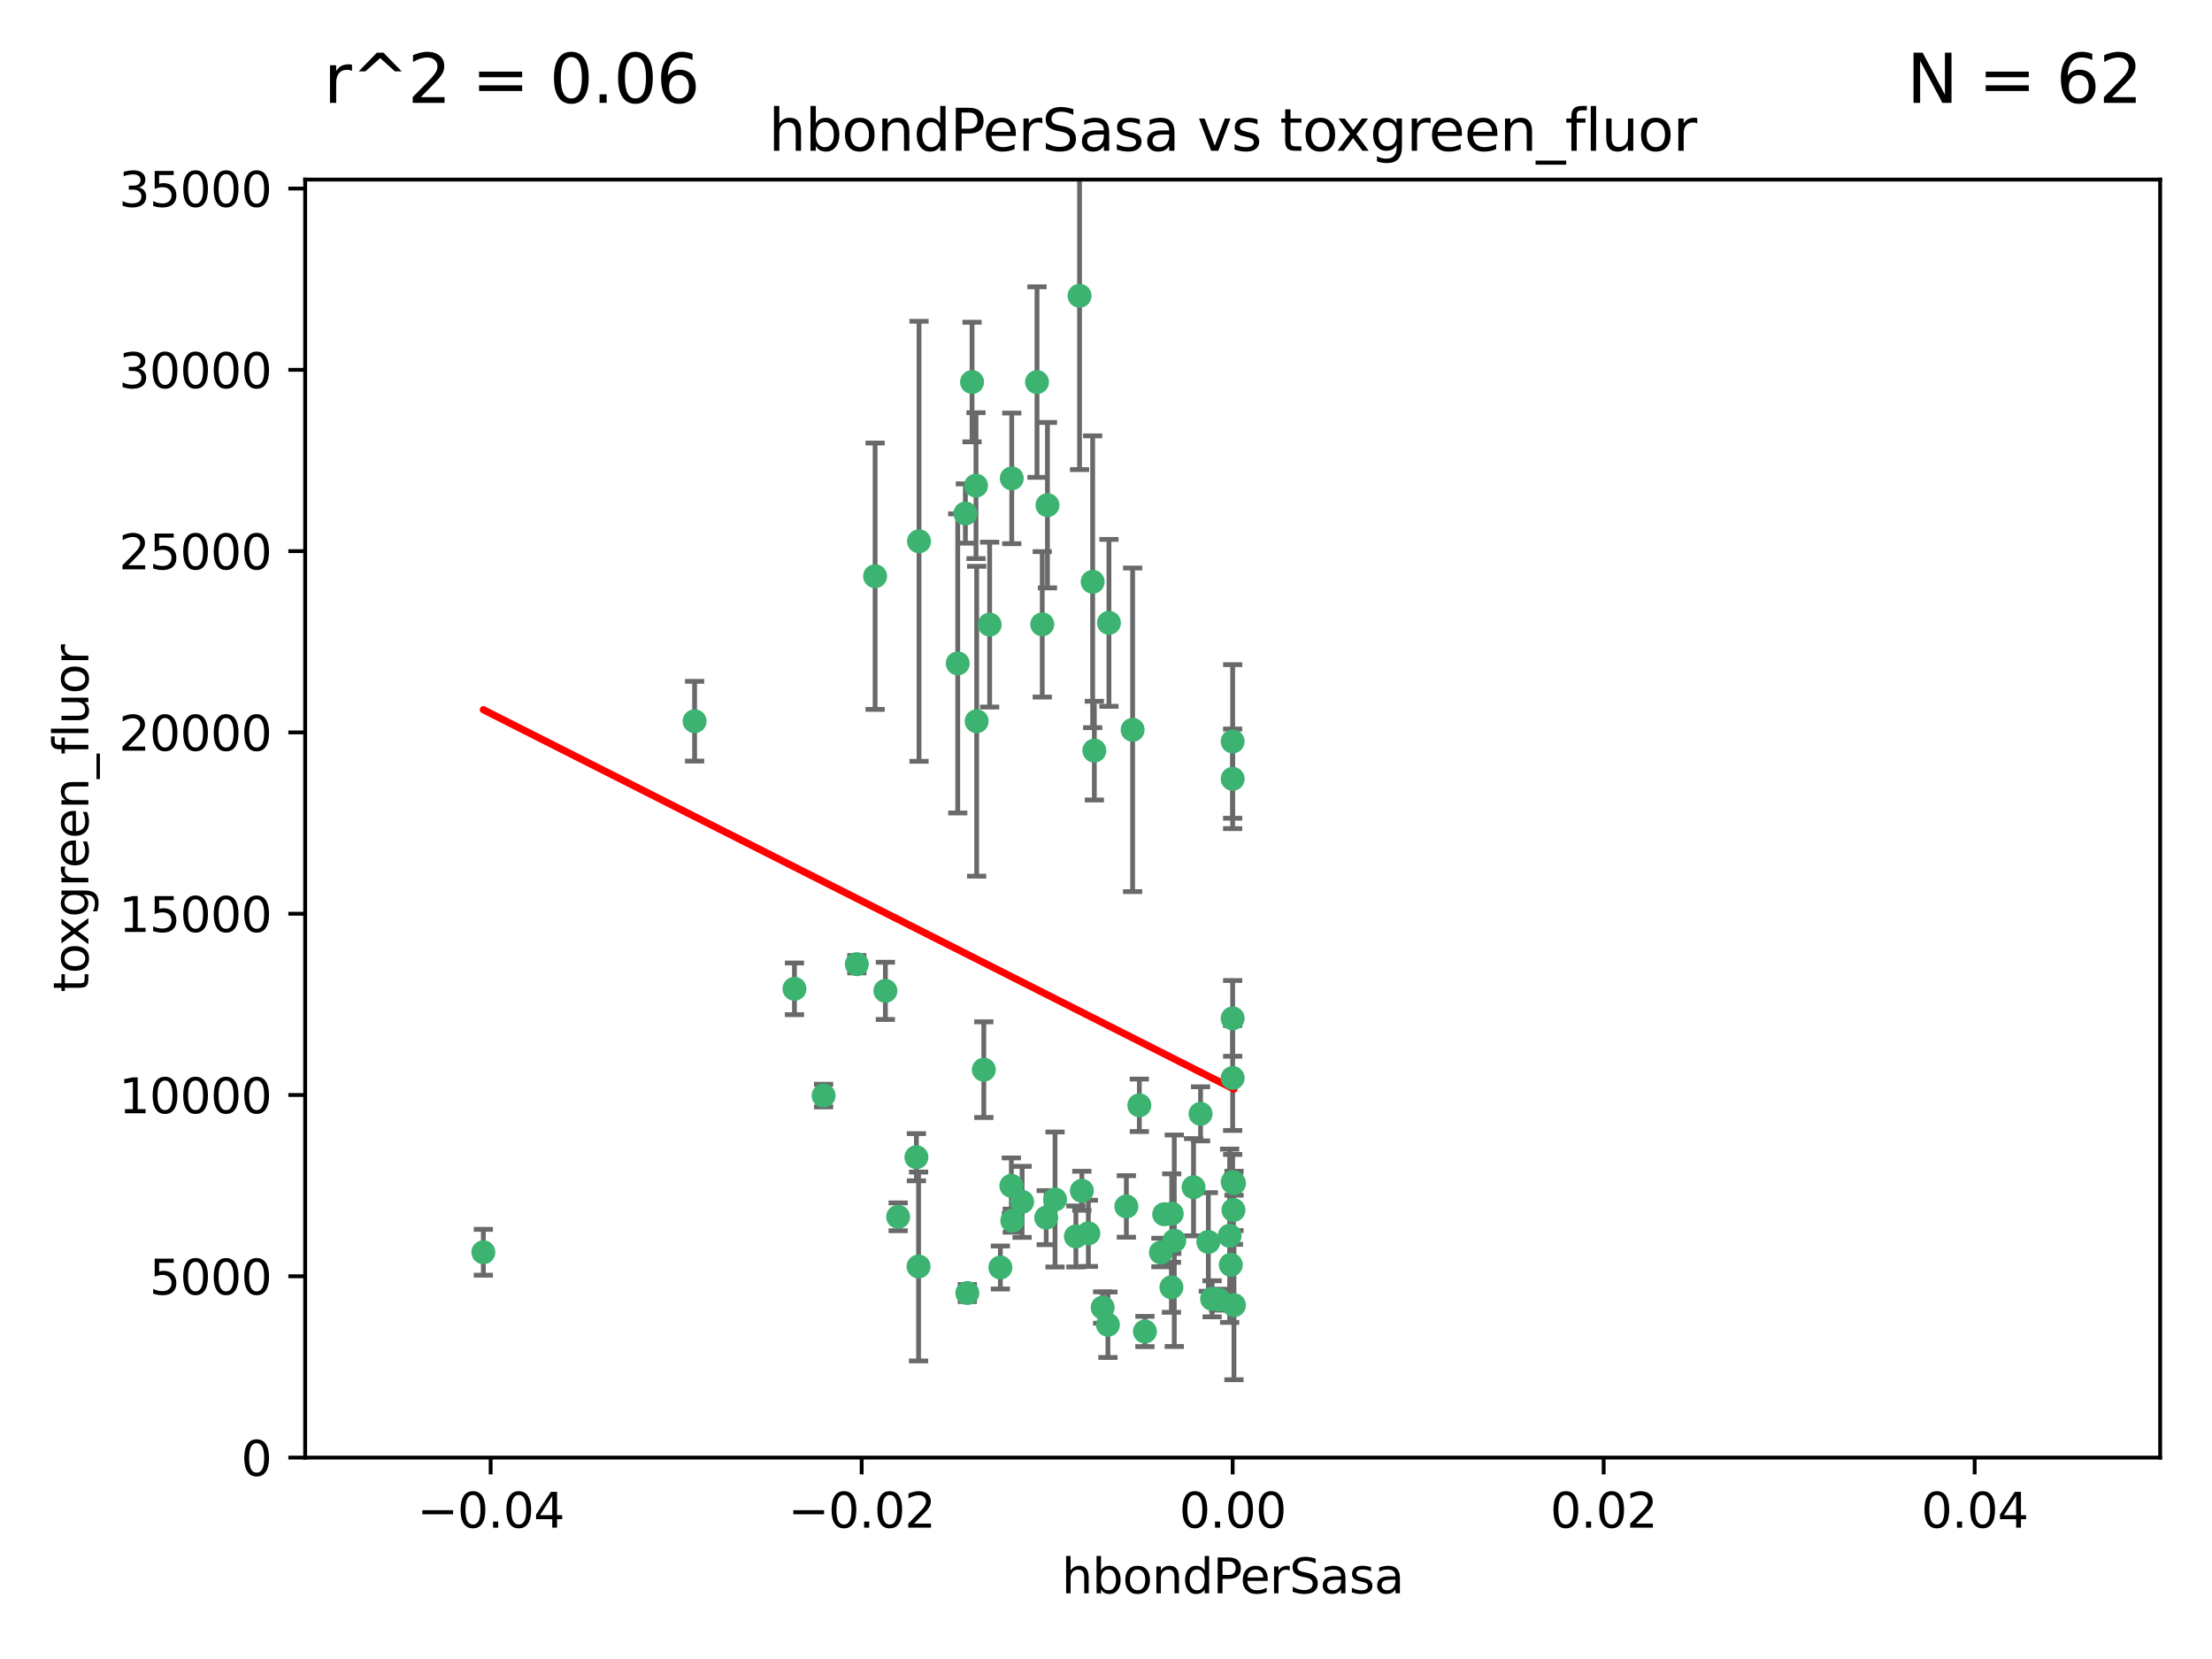 <?xml version="1.0" encoding="utf-8" standalone="no"?>
<!DOCTYPE svg PUBLIC "-//W3C//DTD SVG 1.1//EN"
  "http://www.w3.org/Graphics/SVG/1.1/DTD/svg11.dtd">
<svg xmlns:xlink="http://www.w3.org/1999/xlink" width="460.8pt" height="345.6pt" viewBox="0 0 460.8 345.6" xmlns="http://www.w3.org/2000/svg" version="1.1">
 <defs>
  <style type="text/css">*{stroke-linejoin: round; stroke-linecap: butt}</style>
 </defs>
 <g id="figure_1">
  <g id="patch_1">
   <path d="M 0 345.6 
L 460.8 345.6 
L 460.8 0 
L 0 0 
z
" style="fill: #ffffff"/>
  </g>
  <g id="axes_1">
   <g id="patch_2">
    <path d="M 63.571 303.64 
L 450 303.64 
L 450 37.411 
L 63.571 37.411 
z
" style="fill: #ffffff"/>
   </g>
   <g id="PathCollection_1">
    <defs>
     <path id="m899e521f8d" d="M 0 1.118 
C 0.297 1.118 0.581 1 0.791 0.791 
C 1 0.581 1.118 0.297 1.118 0 
C 1.118 -0.297 1 -0.581 0.791 -0.791 
C 0.581 -1 0.297 -1.118 0 -1.118 
C -0.297 -1.118 -0.581 -1 -0.791 -0.791 
C -1 -0.581 -1.118 -0.297 -1.118 0 
C -1.118 0.297 -1 0.581 -0.791 0.791 
C -0.581 1 -0.297 1.118 0 1.118 
z
" style="stroke: #3cb371"/>
    </defs>
    <g clip-path="url(#p9216c41110)">
     <use xlink:href="#m899e521f8d" x="216.026" y="79.593" style="fill: #3cb371; stroke: #3cb371"/>
     <use xlink:href="#m899e521f8d" x="224.89" y="61.614" style="fill: #3cb371; stroke: #3cb371"/>
     <use xlink:href="#m899e521f8d" x="100.691" y="260.87" style="fill: #3cb371; stroke: #3cb371"/>
     <use xlink:href="#m899e521f8d" x="203.319" y="101.166" style="fill: #3cb371; stroke: #3cb371"/>
     <use xlink:href="#m899e521f8d" x="191.45" y="112.761" style="fill: #3cb371; stroke: #3cb371"/>
     <use xlink:href="#m899e521f8d" x="206.164" y="130.114" style="fill: #3cb371; stroke: #3cb371"/>
     <use xlink:href="#m899e521f8d" x="199.515" y="138.203" style="fill: #3cb371; stroke: #3cb371"/>
     <use xlink:href="#m899e521f8d" x="201.107" y="106.972" style="fill: #3cb371; stroke: #3cb371"/>
     <use xlink:href="#m899e521f8d" x="210.768" y="99.654" style="fill: #3cb371; stroke: #3cb371"/>
     <use xlink:href="#m899e521f8d" x="241.838" y="260.914" style="fill: #3cb371; stroke: #3cb371"/>
     <use xlink:href="#m899e521f8d" x="217.118" y="130.059" style="fill: #3cb371; stroke: #3cb371"/>
     <use xlink:href="#m899e521f8d" x="202.496" y="79.585" style="fill: #3cb371; stroke: #3cb371"/>
     <use xlink:href="#m899e521f8d" x="184.442" y="206.41" style="fill: #3cb371; stroke: #3cb371"/>
     <use xlink:href="#m899e521f8d" x="182.301" y="120.034" style="fill: #3cb371; stroke: #3cb371"/>
     <use xlink:href="#m899e521f8d" x="210.682" y="247.024" style="fill: #3cb371; stroke: #3cb371"/>
     <use xlink:href="#m899e521f8d" x="165.501" y="205.988" style="fill: #3cb371; stroke: #3cb371"/>
     <use xlink:href="#m899e521f8d" x="227.624" y="121.191" style="fill: #3cb371; stroke: #3cb371"/>
     <use xlink:href="#m899e521f8d" x="201.512" y="269.359" style="fill: #3cb371; stroke: #3cb371"/>
     <use xlink:href="#m899e521f8d" x="244.095" y="252.825" style="fill: #3cb371; stroke: #3cb371"/>
     <use xlink:href="#m899e521f8d" x="144.699" y="150.242" style="fill: #3cb371; stroke: #3cb371"/>
     <use xlink:href="#m899e521f8d" x="242.524" y="252.947" style="fill: #3cb371; stroke: #3cb371"/>
     <use xlink:href="#m899e521f8d" x="190.904" y="241.067" style="fill: #3cb371; stroke: #3cb371"/>
     <use xlink:href="#m899e521f8d" x="208.395" y="264.042" style="fill: #3cb371; stroke: #3cb371"/>
     <use xlink:href="#m899e521f8d" x="237.346" y="230.255" style="fill: #3cb371; stroke: #3cb371"/>
     <use xlink:href="#m899e521f8d" x="252.503" y="270.567" style="fill: #3cb371; stroke: #3cb371"/>
     <use xlink:href="#m899e521f8d" x="256.948" y="252.069" style="fill: #3cb371; stroke: #3cb371"/>
     <use xlink:href="#m899e521f8d" x="219.786" y="249.877" style="fill: #3cb371; stroke: #3cb371"/>
     <use xlink:href="#m899e521f8d" x="244.027" y="268.169" style="fill: #3cb371; stroke: #3cb371"/>
     <use xlink:href="#m899e521f8d" x="256.397" y="263.481" style="fill: #3cb371; stroke: #3cb371"/>
     <use xlink:href="#m899e521f8d" x="238.508" y="277.375" style="fill: #3cb371; stroke: #3cb371"/>
     <use xlink:href="#m899e521f8d" x="234.644" y="251.323" style="fill: #3cb371; stroke: #3cb371"/>
     <use xlink:href="#m899e521f8d" x="253.875" y="270.746" style="fill: #3cb371; stroke: #3cb371"/>
     <use xlink:href="#m899e521f8d" x="229.709" y="272.382" style="fill: #3cb371; stroke: #3cb371"/>
     <use xlink:href="#m899e521f8d" x="204.948" y="222.83" style="fill: #3cb371; stroke: #3cb371"/>
     <use xlink:href="#m899e521f8d" x="191.354" y="263.833" style="fill: #3cb371; stroke: #3cb371"/>
     <use xlink:href="#m899e521f8d" x="212.925" y="250.369" style="fill: #3cb371; stroke: #3cb371"/>
     <use xlink:href="#m899e521f8d" x="203.457" y="150.246" style="fill: #3cb371; stroke: #3cb371"/>
     <use xlink:href="#m899e521f8d" x="244.625" y="258.47" style="fill: #3cb371; stroke: #3cb371"/>
     <use xlink:href="#m899e521f8d" x="178.492" y="200.861" style="fill: #3cb371; stroke: #3cb371"/>
     <use xlink:href="#m899e521f8d" x="217.943" y="253.655" style="fill: #3cb371; stroke: #3cb371"/>
     <use xlink:href="#m899e521f8d" x="187.102" y="253.482" style="fill: #3cb371; stroke: #3cb371"/>
     <use xlink:href="#m899e521f8d" x="235.946" y="152.035" style="fill: #3cb371; stroke: #3cb371"/>
     <use xlink:href="#m899e521f8d" x="230.801" y="275.967" style="fill: #3cb371; stroke: #3cb371"/>
     <use xlink:href="#m899e521f8d" x="256.786" y="212.147" style="fill: #3cb371; stroke: #3cb371"/>
     <use xlink:href="#m899e521f8d" x="227.97" y="156.366" style="fill: #3cb371; stroke: #3cb371"/>
     <use xlink:href="#m899e521f8d" x="224.129" y="257.576" style="fill: #3cb371; stroke: #3cb371"/>
     <use xlink:href="#m899e521f8d" x="225.369" y="248.058" style="fill: #3cb371; stroke: #3cb371"/>
     <use xlink:href="#m899e521f8d" x="257.056" y="271.896" style="fill: #3cb371; stroke: #3cb371"/>
     <use xlink:href="#m899e521f8d" x="226.725" y="256.929" style="fill: #3cb371; stroke: #3cb371"/>
     <use xlink:href="#m899e521f8d" x="256.786" y="224.561" style="fill: #3cb371; stroke: #3cb371"/>
     <use xlink:href="#m899e521f8d" x="210.881" y="254.285" style="fill: #3cb371; stroke: #3cb371"/>
     <use xlink:href="#m899e521f8d" x="256.159" y="257.429" style="fill: #3cb371; stroke: #3cb371"/>
     <use xlink:href="#m899e521f8d" x="250.099" y="232.035" style="fill: #3cb371; stroke: #3cb371"/>
     <use xlink:href="#m899e521f8d" x="256.786" y="154.457" style="fill: #3cb371; stroke: #3cb371"/>
     <use xlink:href="#m899e521f8d" x="218.205" y="105.234" style="fill: #3cb371; stroke: #3cb371"/>
     <use xlink:href="#m899e521f8d" x="231.015" y="129.752" style="fill: #3cb371; stroke: #3cb371"/>
     <use xlink:href="#m899e521f8d" x="251.718" y="258.72" style="fill: #3cb371; stroke: #3cb371"/>
     <use xlink:href="#m899e521f8d" x="256.786" y="246.235" style="fill: #3cb371; stroke: #3cb371"/>
     <use xlink:href="#m899e521f8d" x="248.636" y="247.319" style="fill: #3cb371; stroke: #3cb371"/>
     <use xlink:href="#m899e521f8d" x="257.069" y="246.485" style="fill: #3cb371; stroke: #3cb371"/>
     <use xlink:href="#m899e521f8d" x="171.569" y="228.234" style="fill: #3cb371; stroke: #3cb371"/>
     <use xlink:href="#m899e521f8d" x="256.786" y="162.243" style="fill: #3cb371; stroke: #3cb371"/>
    </g>
   </g>
   <g id="matplotlib.axis_1">
    <g id="xtick_1">
     <g id="line2d_1">
      <defs>
       <path id="m92388ff569" d="M 0 0 
L 0 3.5 
" style="stroke: #000000; stroke-width: 0.8"/>
      </defs>
      <g>
       <use xlink:href="#m92388ff569" x="102.214" y="303.64" style="stroke: #000000; stroke-width: 0.8"/>
      </g>
     </g>
     <g id="text_1">
      <!-- −0.04 -->
      <g transform="translate(86.891 318.238)scale(0.1 -0.1)">
       <defs>
        <path id="DejaVuSans-2212" d="M 678 2272 
L 4684 2272 
L 4684 1741 
L 678 1741 
L 678 2272 
z
" transform="scale(0.016)"/>
        <path id="DejaVuSans-30" d="M 2034 4250 
Q 1547 4250 1301 3770 
Q 1056 3291 1056 2328 
Q 1056 1369 1301 889 
Q 1547 409 2034 409 
Q 2525 409 2770 889 
Q 3016 1369 3016 2328 
Q 3016 3291 2770 3770 
Q 2525 4250 2034 4250 
z
M 2034 4750 
Q 2819 4750 3233 4129 
Q 3647 3509 3647 2328 
Q 3647 1150 3233 529 
Q 2819 -91 2034 -91 
Q 1250 -91 836 529 
Q 422 1150 422 2328 
Q 422 3509 836 4129 
Q 1250 4750 2034 4750 
z
" transform="scale(0.016)"/>
        <path id="DejaVuSans-2e" d="M 684 794 
L 1344 794 
L 1344 0 
L 684 0 
L 684 794 
z
" transform="scale(0.016)"/>
        <path id="DejaVuSans-34" d="M 2419 4116 
L 825 1625 
L 2419 1625 
L 2419 4116 
z
M 2253 4666 
L 3047 4666 
L 3047 1625 
L 3713 1625 
L 3713 1100 
L 3047 1100 
L 3047 0 
L 2419 0 
L 2419 1100 
L 313 1100 
L 313 1709 
L 2253 4666 
z
" transform="scale(0.016)"/>
       </defs>
       <use xlink:href="#DejaVuSans-2212"/>
       <use xlink:href="#DejaVuSans-30" x="83.789"/>
       <use xlink:href="#DejaVuSans-2e" x="147.412"/>
       <use xlink:href="#DejaVuSans-30" x="179.199"/>
       <use xlink:href="#DejaVuSans-34" x="242.822"/>
      </g>
     </g>
    </g>
    <g id="xtick_2">
     <g id="line2d_2">
      <g>
       <use xlink:href="#m92388ff569" x="179.5" y="303.64" style="stroke: #000000; stroke-width: 0.8"/>
      </g>
     </g>
     <g id="text_2">
      <!-- −0.02 -->
      <g transform="translate(164.177 318.238)scale(0.1 -0.1)">
       <defs>
        <path id="DejaVuSans-32" d="M 1228 531 
L 3431 531 
L 3431 0 
L 469 0 
L 469 531 
Q 828 903 1448 1529 
Q 2069 2156 2228 2338 
Q 2531 2678 2651 2914 
Q 2772 3150 2772 3378 
Q 2772 3750 2511 3984 
Q 2250 4219 1831 4219 
Q 1534 4219 1204 4116 
Q 875 4013 500 3803 
L 500 4441 
Q 881 4594 1212 4672 
Q 1544 4750 1819 4750 
Q 2544 4750 2975 4387 
Q 3406 4025 3406 3419 
Q 3406 3131 3298 2873 
Q 3191 2616 2906 2266 
Q 2828 2175 2409 1742 
Q 1991 1309 1228 531 
z
" transform="scale(0.016)"/>
       </defs>
       <use xlink:href="#DejaVuSans-2212"/>
       <use xlink:href="#DejaVuSans-30" x="83.789"/>
       <use xlink:href="#DejaVuSans-2e" x="147.412"/>
       <use xlink:href="#DejaVuSans-30" x="179.199"/>
       <use xlink:href="#DejaVuSans-32" x="242.822"/>
      </g>
     </g>
    </g>
    <g id="xtick_3">
     <g id="line2d_3">
      <g>
       <use xlink:href="#m92388ff569" x="256.786" y="303.64" style="stroke: #000000; stroke-width: 0.8"/>
      </g>
     </g>
     <g id="text_3">
      <!-- 0.00 -->
      <g transform="translate(245.653 318.238)scale(0.1 -0.1)">
       <use xlink:href="#DejaVuSans-30"/>
       <use xlink:href="#DejaVuSans-2e" x="63.623"/>
       <use xlink:href="#DejaVuSans-30" x="95.41"/>
       <use xlink:href="#DejaVuSans-30" x="159.033"/>
      </g>
     </g>
    </g>
    <g id="xtick_4">
     <g id="line2d_4">
      <g>
       <use xlink:href="#m92388ff569" x="334.071" y="303.64" style="stroke: #000000; stroke-width: 0.8"/>
      </g>
     </g>
     <g id="text_4">
      <!-- 0.02 -->
      <g transform="translate(322.939 318.238)scale(0.1 -0.1)">
       <use xlink:href="#DejaVuSans-30"/>
       <use xlink:href="#DejaVuSans-2e" x="63.623"/>
       <use xlink:href="#DejaVuSans-30" x="95.41"/>
       <use xlink:href="#DejaVuSans-32" x="159.033"/>
      </g>
     </g>
    </g>
    <g id="xtick_5">
     <g id="line2d_5">
      <g>
       <use xlink:href="#m92388ff569" x="411.357" y="303.64" style="stroke: #000000; stroke-width: 0.8"/>
      </g>
     </g>
     <g id="text_5">
      <!-- 0.04 -->
      <g transform="translate(400.224 318.238)scale(0.1 -0.1)">
       <use xlink:href="#DejaVuSans-30"/>
       <use xlink:href="#DejaVuSans-2e" x="63.623"/>
       <use xlink:href="#DejaVuSans-30" x="95.41"/>
       <use xlink:href="#DejaVuSans-34" x="159.033"/>
      </g>
     </g>
    </g>
    <g id="text_6">
     <!-- hbondPerSasa -->
     <g transform="translate(221.168 331.917)scale(0.1 -0.1)">
      <defs>
       <path id="DejaVuSans-68" d="M 3513 2113 
L 3513 0 
L 2938 0 
L 2938 2094 
Q 2938 2591 2744 2837 
Q 2550 3084 2163 3084 
Q 1697 3084 1428 2787 
Q 1159 2491 1159 1978 
L 1159 0 
L 581 0 
L 581 4863 
L 1159 4863 
L 1159 2956 
Q 1366 3272 1645 3428 
Q 1925 3584 2291 3584 
Q 2894 3584 3203 3211 
Q 3513 2838 3513 2113 
z
" transform="scale(0.016)"/>
       <path id="DejaVuSans-62" d="M 3116 1747 
Q 3116 2381 2855 2742 
Q 2594 3103 2138 3103 
Q 1681 3103 1420 2742 
Q 1159 2381 1159 1747 
Q 1159 1113 1420 752 
Q 1681 391 2138 391 
Q 2594 391 2855 752 
Q 3116 1113 3116 1747 
z
M 1159 2969 
Q 1341 3281 1617 3432 
Q 1894 3584 2278 3584 
Q 2916 3584 3314 3078 
Q 3713 2572 3713 1747 
Q 3713 922 3314 415 
Q 2916 -91 2278 -91 
Q 1894 -91 1617 61 
Q 1341 213 1159 525 
L 1159 0 
L 581 0 
L 581 4863 
L 1159 4863 
L 1159 2969 
z
" transform="scale(0.016)"/>
       <path id="DejaVuSans-6f" d="M 1959 3097 
Q 1497 3097 1228 2736 
Q 959 2375 959 1747 
Q 959 1119 1226 758 
Q 1494 397 1959 397 
Q 2419 397 2687 759 
Q 2956 1122 2956 1747 
Q 2956 2369 2687 2733 
Q 2419 3097 1959 3097 
z
M 1959 3584 
Q 2709 3584 3137 3096 
Q 3566 2609 3566 1747 
Q 3566 888 3137 398 
Q 2709 -91 1959 -91 
Q 1206 -91 779 398 
Q 353 888 353 1747 
Q 353 2609 779 3096 
Q 1206 3584 1959 3584 
z
" transform="scale(0.016)"/>
       <path id="DejaVuSans-6e" d="M 3513 2113 
L 3513 0 
L 2938 0 
L 2938 2094 
Q 2938 2591 2744 2837 
Q 2550 3084 2163 3084 
Q 1697 3084 1428 2787 
Q 1159 2491 1159 1978 
L 1159 0 
L 581 0 
L 581 3500 
L 1159 3500 
L 1159 2956 
Q 1366 3272 1645 3428 
Q 1925 3584 2291 3584 
Q 2894 3584 3203 3211 
Q 3513 2838 3513 2113 
z
" transform="scale(0.016)"/>
       <path id="DejaVuSans-64" d="M 2906 2969 
L 2906 4863 
L 3481 4863 
L 3481 0 
L 2906 0 
L 2906 525 
Q 2725 213 2448 61 
Q 2172 -91 1784 -91 
Q 1150 -91 751 415 
Q 353 922 353 1747 
Q 353 2572 751 3078 
Q 1150 3584 1784 3584 
Q 2172 3584 2448 3432 
Q 2725 3281 2906 2969 
z
M 947 1747 
Q 947 1113 1208 752 
Q 1469 391 1925 391 
Q 2381 391 2643 752 
Q 2906 1113 2906 1747 
Q 2906 2381 2643 2742 
Q 2381 3103 1925 3103 
Q 1469 3103 1208 2742 
Q 947 2381 947 1747 
z
" transform="scale(0.016)"/>
       <path id="DejaVuSans-50" d="M 1259 4147 
L 1259 2394 
L 2053 2394 
Q 2494 2394 2734 2622 
Q 2975 2850 2975 3272 
Q 2975 3691 2734 3919 
Q 2494 4147 2053 4147 
L 1259 4147 
z
M 628 4666 
L 2053 4666 
Q 2838 4666 3239 4311 
Q 3641 3956 3641 3272 
Q 3641 2581 3239 2228 
Q 2838 1875 2053 1875 
L 1259 1875 
L 1259 0 
L 628 0 
L 628 4666 
z
" transform="scale(0.016)"/>
       <path id="DejaVuSans-65" d="M 3597 1894 
L 3597 1613 
L 953 1613 
Q 991 1019 1311 708 
Q 1631 397 2203 397 
Q 2534 397 2845 478 
Q 3156 559 3463 722 
L 3463 178 
Q 3153 47 2828 -22 
Q 2503 -91 2169 -91 
Q 1331 -91 842 396 
Q 353 884 353 1716 
Q 353 2575 817 3079 
Q 1281 3584 2069 3584 
Q 2775 3584 3186 3129 
Q 3597 2675 3597 1894 
z
M 3022 2063 
Q 3016 2534 2758 2815 
Q 2500 3097 2075 3097 
Q 1594 3097 1305 2825 
Q 1016 2553 972 2059 
L 3022 2063 
z
" transform="scale(0.016)"/>
       <path id="DejaVuSans-72" d="M 2631 2963 
Q 2534 3019 2420 3045 
Q 2306 3072 2169 3072 
Q 1681 3072 1420 2755 
Q 1159 2438 1159 1844 
L 1159 0 
L 581 0 
L 581 3500 
L 1159 3500 
L 1159 2956 
Q 1341 3275 1631 3429 
Q 1922 3584 2338 3584 
Q 2397 3584 2469 3576 
Q 2541 3569 2628 3553 
L 2631 2963 
z
" transform="scale(0.016)"/>
       <path id="DejaVuSans-53" d="M 3425 4513 
L 3425 3897 
Q 3066 4069 2747 4153 
Q 2428 4238 2131 4238 
Q 1616 4238 1336 4038 
Q 1056 3838 1056 3469 
Q 1056 3159 1242 3001 
Q 1428 2844 1947 2747 
L 2328 2669 
Q 3034 2534 3370 2195 
Q 3706 1856 3706 1288 
Q 3706 609 3251 259 
Q 2797 -91 1919 -91 
Q 1588 -91 1214 -16 
Q 841 59 441 206 
L 441 856 
Q 825 641 1194 531 
Q 1563 422 1919 422 
Q 2459 422 2753 634 
Q 3047 847 3047 1241 
Q 3047 1584 2836 1778 
Q 2625 1972 2144 2069 
L 1759 2144 
Q 1053 2284 737 2584 
Q 422 2884 422 3419 
Q 422 4038 858 4394 
Q 1294 4750 2059 4750 
Q 2388 4750 2728 4690 
Q 3069 4631 3425 4513 
z
" transform="scale(0.016)"/>
       <path id="DejaVuSans-61" d="M 2194 1759 
Q 1497 1759 1228 1600 
Q 959 1441 959 1056 
Q 959 750 1161 570 
Q 1363 391 1709 391 
Q 2188 391 2477 730 
Q 2766 1069 2766 1631 
L 2766 1759 
L 2194 1759 
z
M 3341 1997 
L 3341 0 
L 2766 0 
L 2766 531 
Q 2569 213 2275 61 
Q 1981 -91 1556 -91 
Q 1019 -91 701 211 
Q 384 513 384 1019 
Q 384 1609 779 1909 
Q 1175 2209 1959 2209 
L 2766 2209 
L 2766 2266 
Q 2766 2663 2505 2880 
Q 2244 3097 1772 3097 
Q 1472 3097 1187 3025 
Q 903 2953 641 2809 
L 641 3341 
Q 956 3463 1253 3523 
Q 1550 3584 1831 3584 
Q 2591 3584 2966 3190 
Q 3341 2797 3341 1997 
z
" transform="scale(0.016)"/>
       <path id="DejaVuSans-73" d="M 2834 3397 
L 2834 2853 
Q 2591 2978 2328 3040 
Q 2066 3103 1784 3103 
Q 1356 3103 1142 2972 
Q 928 2841 928 2578 
Q 928 2378 1081 2264 
Q 1234 2150 1697 2047 
L 1894 2003 
Q 2506 1872 2764 1633 
Q 3022 1394 3022 966 
Q 3022 478 2636 193 
Q 2250 -91 1575 -91 
Q 1294 -91 989 -36 
Q 684 19 347 128 
L 347 722 
Q 666 556 975 473 
Q 1284 391 1588 391 
Q 1994 391 2212 530 
Q 2431 669 2431 922 
Q 2431 1156 2273 1281 
Q 2116 1406 1581 1522 
L 1381 1569 
Q 847 1681 609 1914 
Q 372 2147 372 2553 
Q 372 3047 722 3315 
Q 1072 3584 1716 3584 
Q 2034 3584 2315 3537 
Q 2597 3491 2834 3397 
z
" transform="scale(0.016)"/>
      </defs>
      <use xlink:href="#DejaVuSans-68"/>
      <use xlink:href="#DejaVuSans-62" x="63.379"/>
      <use xlink:href="#DejaVuSans-6f" x="126.855"/>
      <use xlink:href="#DejaVuSans-6e" x="188.037"/>
      <use xlink:href="#DejaVuSans-64" x="251.416"/>
      <use xlink:href="#DejaVuSans-50" x="314.893"/>
      <use xlink:href="#DejaVuSans-65" x="371.57"/>
      <use xlink:href="#DejaVuSans-72" x="433.094"/>
      <use xlink:href="#DejaVuSans-53" x="474.207"/>
      <use xlink:href="#DejaVuSans-61" x="537.684"/>
      <use xlink:href="#DejaVuSans-73" x="598.963"/>
      <use xlink:href="#DejaVuSans-61" x="651.062"/>
     </g>
    </g>
   </g>
   <g id="matplotlib.axis_2">
    <g id="ytick_1">
     <g id="line2d_6">
      <defs>
       <path id="maf1484824e" d="M 0 0 
L -3.5 0 
" style="stroke: #000000; stroke-width: 0.8"/>
      </defs>
      <g>
       <use xlink:href="#maf1484824e" x="63.571" y="303.64" style="stroke: #000000; stroke-width: 0.8"/>
      </g>
     </g>
     <g id="text_7">
      <!-- 0 -->
      <g transform="translate(50.209 307.439)scale(0.1 -0.1)">
       <use xlink:href="#DejaVuSans-30"/>
      </g>
     </g>
    </g>
    <g id="ytick_2">
     <g id="line2d_7">
      <g>
       <use xlink:href="#maf1484824e" x="63.571" y="265.874" style="stroke: #000000; stroke-width: 0.8"/>
      </g>
     </g>
     <g id="text_8">
      <!-- 5000 -->
      <g transform="translate(31.121 269.673)scale(0.1 -0.1)">
       <defs>
        <path id="DejaVuSans-35" d="M 691 4666 
L 3169 4666 
L 3169 4134 
L 1269 4134 
L 1269 2991 
Q 1406 3038 1543 3061 
Q 1681 3084 1819 3084 
Q 2600 3084 3056 2656 
Q 3513 2228 3513 1497 
Q 3513 744 3044 326 
Q 2575 -91 1722 -91 
Q 1428 -91 1123 -41 
Q 819 9 494 109 
L 494 744 
Q 775 591 1075 516 
Q 1375 441 1709 441 
Q 2250 441 2565 725 
Q 2881 1009 2881 1497 
Q 2881 1984 2565 2268 
Q 2250 2553 1709 2553 
Q 1456 2553 1204 2497 
Q 953 2441 691 2322 
L 691 4666 
z
" transform="scale(0.016)"/>
       </defs>
       <use xlink:href="#DejaVuSans-35"/>
       <use xlink:href="#DejaVuSans-30" x="63.623"/>
       <use xlink:href="#DejaVuSans-30" x="127.246"/>
       <use xlink:href="#DejaVuSans-30" x="190.869"/>
      </g>
     </g>
    </g>
    <g id="ytick_3">
     <g id="line2d_8">
      <g>
       <use xlink:href="#maf1484824e" x="63.571" y="228.108" style="stroke: #000000; stroke-width: 0.8"/>
      </g>
     </g>
     <g id="text_9">
      <!-- 10000 -->
      <g transform="translate(24.759 231.907)scale(0.1 -0.1)">
       <defs>
        <path id="DejaVuSans-31" d="M 794 531 
L 1825 531 
L 1825 4091 
L 703 3866 
L 703 4441 
L 1819 4666 
L 2450 4666 
L 2450 531 
L 3481 531 
L 3481 0 
L 794 0 
L 794 531 
z
" transform="scale(0.016)"/>
       </defs>
       <use xlink:href="#DejaVuSans-31"/>
       <use xlink:href="#DejaVuSans-30" x="63.623"/>
       <use xlink:href="#DejaVuSans-30" x="127.246"/>
       <use xlink:href="#DejaVuSans-30" x="190.869"/>
       <use xlink:href="#DejaVuSans-30" x="254.492"/>
      </g>
     </g>
    </g>
    <g id="ytick_4">
     <g id="line2d_9">
      <g>
       <use xlink:href="#maf1484824e" x="63.571" y="190.342" style="stroke: #000000; stroke-width: 0.8"/>
      </g>
     </g>
     <g id="text_10">
      <!-- 15000 -->
      <g transform="translate(24.759 194.141)scale(0.1 -0.1)">
       <use xlink:href="#DejaVuSans-31"/>
       <use xlink:href="#DejaVuSans-35" x="63.623"/>
       <use xlink:href="#DejaVuSans-30" x="127.246"/>
       <use xlink:href="#DejaVuSans-30" x="190.869"/>
       <use xlink:href="#DejaVuSans-30" x="254.492"/>
      </g>
     </g>
    </g>
    <g id="ytick_5">
     <g id="line2d_10">
      <g>
       <use xlink:href="#maf1484824e" x="63.571" y="152.576" style="stroke: #000000; stroke-width: 0.8"/>
      </g>
     </g>
     <g id="text_11">
      <!-- 20000 -->
      <g transform="translate(24.759 156.375)scale(0.1 -0.1)">
       <use xlink:href="#DejaVuSans-32"/>
       <use xlink:href="#DejaVuSans-30" x="63.623"/>
       <use xlink:href="#DejaVuSans-30" x="127.246"/>
       <use xlink:href="#DejaVuSans-30" x="190.869"/>
       <use xlink:href="#DejaVuSans-30" x="254.492"/>
      </g>
     </g>
    </g>
    <g id="ytick_6">
     <g id="line2d_11">
      <g>
       <use xlink:href="#maf1484824e" x="63.571" y="114.81" style="stroke: #000000; stroke-width: 0.8"/>
      </g>
     </g>
     <g id="text_12">
      <!-- 25000 -->
      <g transform="translate(24.759 118.609)scale(0.1 -0.1)">
       <use xlink:href="#DejaVuSans-32"/>
       <use xlink:href="#DejaVuSans-35" x="63.623"/>
       <use xlink:href="#DejaVuSans-30" x="127.246"/>
       <use xlink:href="#DejaVuSans-30" x="190.869"/>
       <use xlink:href="#DejaVuSans-30" x="254.492"/>
      </g>
     </g>
    </g>
    <g id="ytick_7">
     <g id="line2d_12">
      <g>
       <use xlink:href="#maf1484824e" x="63.571" y="77.044" style="stroke: #000000; stroke-width: 0.8"/>
      </g>
     </g>
     <g id="text_13">
      <!-- 30000 -->
      <g transform="translate(24.759 80.844)scale(0.1 -0.1)">
       <defs>
        <path id="DejaVuSans-33" d="M 2597 2516 
Q 3050 2419 3304 2112 
Q 3559 1806 3559 1356 
Q 3559 666 3084 287 
Q 2609 -91 1734 -91 
Q 1441 -91 1130 -33 
Q 819 25 488 141 
L 488 750 
Q 750 597 1062 519 
Q 1375 441 1716 441 
Q 2309 441 2620 675 
Q 2931 909 2931 1356 
Q 2931 1769 2642 2001 
Q 2353 2234 1838 2234 
L 1294 2234 
L 1294 2753 
L 1863 2753 
Q 2328 2753 2575 2939 
Q 2822 3125 2822 3475 
Q 2822 3834 2567 4026 
Q 2313 4219 1838 4219 
Q 1578 4219 1281 4162 
Q 984 4106 628 3988 
L 628 4550 
Q 988 4650 1302 4700 
Q 1616 4750 1894 4750 
Q 2613 4750 3031 4423 
Q 3450 4097 3450 3541 
Q 3450 3153 3228 2886 
Q 3006 2619 2597 2516 
z
" transform="scale(0.016)"/>
       </defs>
       <use xlink:href="#DejaVuSans-33"/>
       <use xlink:href="#DejaVuSans-30" x="63.623"/>
       <use xlink:href="#DejaVuSans-30" x="127.246"/>
       <use xlink:href="#DejaVuSans-30" x="190.869"/>
       <use xlink:href="#DejaVuSans-30" x="254.492"/>
      </g>
     </g>
    </g>
    <g id="ytick_8">
     <g id="line2d_13">
      <g>
       <use xlink:href="#maf1484824e" x="63.571" y="39.278" style="stroke: #000000; stroke-width: 0.8"/>
      </g>
     </g>
     <g id="text_14">
      <!-- 35000 -->
      <g transform="translate(24.759 43.078)scale(0.1 -0.1)">
       <use xlink:href="#DejaVuSans-33"/>
       <use xlink:href="#DejaVuSans-35" x="63.623"/>
       <use xlink:href="#DejaVuSans-30" x="127.246"/>
       <use xlink:href="#DejaVuSans-30" x="190.869"/>
       <use xlink:href="#DejaVuSans-30" x="254.492"/>
      </g>
     </g>
    </g>
    <g id="text_15">
     <!-- toxgreen_fluor -->
     <g transform="translate(18.401 206.72)rotate(-90)scale(0.1 -0.1)">
      <defs>
       <path id="DejaVuSans-74" d="M 1172 4494 
L 1172 3500 
L 2356 3500 
L 2356 3053 
L 1172 3053 
L 1172 1153 
Q 1172 725 1289 603 
Q 1406 481 1766 481 
L 2356 481 
L 2356 0 
L 1766 0 
Q 1100 0 847 248 
Q 594 497 594 1153 
L 594 3053 
L 172 3053 
L 172 3500 
L 594 3500 
L 594 4494 
L 1172 4494 
z
" transform="scale(0.016)"/>
       <path id="DejaVuSans-78" d="M 3513 3500 
L 2247 1797 
L 3578 0 
L 2900 0 
L 1881 1375 
L 863 0 
L 184 0 
L 1544 1831 
L 300 3500 
L 978 3500 
L 1906 2253 
L 2834 3500 
L 3513 3500 
z
" transform="scale(0.016)"/>
       <path id="DejaVuSans-67" d="M 2906 1791 
Q 2906 2416 2648 2759 
Q 2391 3103 1925 3103 
Q 1463 3103 1205 2759 
Q 947 2416 947 1791 
Q 947 1169 1205 825 
Q 1463 481 1925 481 
Q 2391 481 2648 825 
Q 2906 1169 2906 1791 
z
M 3481 434 
Q 3481 -459 3084 -895 
Q 2688 -1331 1869 -1331 
Q 1566 -1331 1297 -1286 
Q 1028 -1241 775 -1147 
L 775 -588 
Q 1028 -725 1275 -790 
Q 1522 -856 1778 -856 
Q 2344 -856 2625 -561 
Q 2906 -266 2906 331 
L 2906 616 
Q 2728 306 2450 153 
Q 2172 0 1784 0 
Q 1141 0 747 490 
Q 353 981 353 1791 
Q 353 2603 747 3093 
Q 1141 3584 1784 3584 
Q 2172 3584 2450 3431 
Q 2728 3278 2906 2969 
L 2906 3500 
L 3481 3500 
L 3481 434 
z
" transform="scale(0.016)"/>
       <path id="DejaVuSans-5f" d="M 3263 -1063 
L 3263 -1509 
L -63 -1509 
L -63 -1063 
L 3263 -1063 
z
" transform="scale(0.016)"/>
       <path id="DejaVuSans-66" d="M 2375 4863 
L 2375 4384 
L 1825 4384 
Q 1516 4384 1395 4259 
Q 1275 4134 1275 3809 
L 1275 3500 
L 2222 3500 
L 2222 3053 
L 1275 3053 
L 1275 0 
L 697 0 
L 697 3053 
L 147 3053 
L 147 3500 
L 697 3500 
L 697 3744 
Q 697 4328 969 4595 
Q 1241 4863 1831 4863 
L 2375 4863 
z
" transform="scale(0.016)"/>
       <path id="DejaVuSans-6c" d="M 603 4863 
L 1178 4863 
L 1178 0 
L 603 0 
L 603 4863 
z
" transform="scale(0.016)"/>
       <path id="DejaVuSans-75" d="M 544 1381 
L 544 3500 
L 1119 3500 
L 1119 1403 
Q 1119 906 1312 657 
Q 1506 409 1894 409 
Q 2359 409 2629 706 
Q 2900 1003 2900 1516 
L 2900 3500 
L 3475 3500 
L 3475 0 
L 2900 0 
L 2900 538 
Q 2691 219 2414 64 
Q 2138 -91 1772 -91 
Q 1169 -91 856 284 
Q 544 659 544 1381 
z
M 1991 3584 
L 1991 3584 
z
" transform="scale(0.016)"/>
      </defs>
      <use xlink:href="#DejaVuSans-74"/>
      <use xlink:href="#DejaVuSans-6f" x="39.209"/>
      <use xlink:href="#DejaVuSans-78" x="97.266"/>
      <use xlink:href="#DejaVuSans-67" x="156.445"/>
      <use xlink:href="#DejaVuSans-72" x="219.922"/>
      <use xlink:href="#DejaVuSans-65" x="258.785"/>
      <use xlink:href="#DejaVuSans-65" x="320.309"/>
      <use xlink:href="#DejaVuSans-6e" x="381.832"/>
      <use xlink:href="#DejaVuSans-5f" x="445.211"/>
      <use xlink:href="#DejaVuSans-66" x="495.211"/>
      <use xlink:href="#DejaVuSans-6c" x="530.416"/>
      <use xlink:href="#DejaVuSans-75" x="558.199"/>
      <use xlink:href="#DejaVuSans-6f" x="621.578"/>
      <use xlink:href="#DejaVuSans-72" x="682.76"/>
     </g>
    </g>
   </g>
   <g id="LineCollection_1">
    <path d="M 216.026 99.437 
L 216.026 59.75 
" clip-path="url(#p9216c41110)" style="fill: none; stroke: #696969"/>
    <path d="M 224.89 97.825 
L 224.89 25.402 
" clip-path="url(#p9216c41110)" style="fill: none; stroke: #696969"/>
    <path d="M 100.691 265.648 
L 100.691 256.093 
" clip-path="url(#p9216c41110)" style="fill: none; stroke: #696969"/>
    <path d="M 203.319 116.358 
L 203.319 85.973 
" clip-path="url(#p9216c41110)" style="fill: none; stroke: #696969"/>
    <path d="M 191.45 158.597 
L 191.45 66.926 
" clip-path="url(#p9216c41110)" style="fill: none; stroke: #696969"/>
    <path d="M 206.164 147.286 
L 206.164 112.943 
" clip-path="url(#p9216c41110)" style="fill: none; stroke: #696969"/>
    <path d="M 199.515 169.362 
L 199.515 107.043 
" clip-path="url(#p9216c41110)" style="fill: none; stroke: #696969"/>
    <path d="M 201.107 113.147 
L 201.107 100.797 
" clip-path="url(#p9216c41110)" style="fill: none; stroke: #696969"/>
    <path d="M 210.768 113.257 
L 210.768 86.051 
" clip-path="url(#p9216c41110)" style="fill: none; stroke: #696969"/>
    <path d="M 241.838 263.886 
L 241.838 257.941 
" clip-path="url(#p9216c41110)" style="fill: none; stroke: #696969"/>
    <path d="M 217.118 145.209 
L 217.118 114.909 
" clip-path="url(#p9216c41110)" style="fill: none; stroke: #696969"/>
    <path d="M 202.496 92.04 
L 202.496 67.13 
" clip-path="url(#p9216c41110)" style="fill: none; stroke: #696969"/>
    <path d="M 184.442 212.375 
L 184.442 200.445 
" clip-path="url(#p9216c41110)" style="fill: none; stroke: #696969"/>
    <path d="M 182.301 147.781 
L 182.301 92.287 
" clip-path="url(#p9216c41110)" style="fill: none; stroke: #696969"/>
    <path d="M 210.682 252.829 
L 210.682 241.22 
" clip-path="url(#p9216c41110)" style="fill: none; stroke: #696969"/>
    <path d="M 165.501 211.368 
L 165.501 200.608 
" clip-path="url(#p9216c41110)" style="fill: none; stroke: #696969"/>
    <path d="M 227.624 151.584 
L 227.624 90.798 
" clip-path="url(#p9216c41110)" style="fill: none; stroke: #696969"/>
    <path d="M 201.512 271.136 
L 201.512 267.583 
" clip-path="url(#p9216c41110)" style="fill: none; stroke: #696969"/>
    <path d="M 244.095 261.12 
L 244.095 244.53 
" clip-path="url(#p9216c41110)" style="fill: none; stroke: #696969"/>
    <path d="M 144.699 158.549 
L 144.699 141.935 
" clip-path="url(#p9216c41110)" style="fill: none; stroke: #696969"/>
    <path d="M 242.524 253.886 
L 242.524 252.007 
" clip-path="url(#p9216c41110)" style="fill: none; stroke: #696969"/>
    <path d="M 190.904 245.981 
L 190.904 236.153 
" clip-path="url(#p9216c41110)" style="fill: none; stroke: #696969"/>
    <path d="M 208.395 268.515 
L 208.395 259.569 
" clip-path="url(#p9216c41110)" style="fill: none; stroke: #696969"/>
    <path d="M 237.346 235.721 
L 237.346 224.789 
" clip-path="url(#p9216c41110)" style="fill: none; stroke: #696969"/>
    <path d="M 252.503 274.323 
L 252.503 266.811 
" clip-path="url(#p9216c41110)" style="fill: none; stroke: #696969"/>
    <path d="M 256.948 259.223 
L 256.948 244.915 
" clip-path="url(#p9216c41110)" style="fill: none; stroke: #696969"/>
    <path d="M 219.786 263.939 
L 219.786 235.814 
" clip-path="url(#p9216c41110)" style="fill: none; stroke: #696969"/>
    <path d="M 244.027 273.375 
L 244.027 262.964 
" clip-path="url(#p9216c41110)" style="fill: none; stroke: #696969"/>
    <path d="M 256.397 270.16 
L 256.397 256.802 
" clip-path="url(#p9216c41110)" style="fill: none; stroke: #696969"/>
    <path d="M 238.508 280.522 
L 238.508 274.227 
" clip-path="url(#p9216c41110)" style="fill: none; stroke: #696969"/>
    <path d="M 234.644 257.736 
L 234.644 244.91 
" clip-path="url(#p9216c41110)" style="fill: none; stroke: #696969"/>
    <path d="M 253.875 272.926 
L 253.875 268.567 
" clip-path="url(#p9216c41110)" style="fill: none; stroke: #696969"/>
    <path d="M 229.709 275.653 
L 229.709 269.11 
" clip-path="url(#p9216c41110)" style="fill: none; stroke: #696969"/>
    <path d="M 204.948 232.795 
L 204.948 212.864 
" clip-path="url(#p9216c41110)" style="fill: none; stroke: #696969"/>
    <path d="M 191.354 283.505 
L 191.354 244.161 
" clip-path="url(#p9216c41110)" style="fill: none; stroke: #696969"/>
    <path d="M 212.925 257.768 
L 212.925 242.97 
" clip-path="url(#p9216c41110)" style="fill: none; stroke: #696969"/>
    <path d="M 203.457 182.519 
L 203.457 117.972 
" clip-path="url(#p9216c41110)" style="fill: none; stroke: #696969"/>
    <path d="M 244.625 280.499 
L 244.625 236.441 
" clip-path="url(#p9216c41110)" style="fill: none; stroke: #696969"/>
    <path d="M 178.492 202.673 
L 178.492 199.049 
" clip-path="url(#p9216c41110)" style="fill: none; stroke: #696969"/>
    <path d="M 217.943 259.28 
L 217.943 248.029 
" clip-path="url(#p9216c41110)" style="fill: none; stroke: #696969"/>
    <path d="M 187.102 256.385 
L 187.102 250.58 
" clip-path="url(#p9216c41110)" style="fill: none; stroke: #696969"/>
    <path d="M 235.946 185.743 
L 235.946 118.327 
" clip-path="url(#p9216c41110)" style="fill: none; stroke: #696969"/>
    <path d="M 230.801 282.783 
L 230.801 269.152 
" clip-path="url(#p9216c41110)" style="fill: none; stroke: #696969"/>
    <path d="M 256.786 220.035 
L 256.786 204.259 
" clip-path="url(#p9216c41110)" style="fill: none; stroke: #696969"/>
    <path d="M 227.97 166.65 
L 227.97 146.083 
" clip-path="url(#p9216c41110)" style="fill: none; stroke: #696969"/>
    <path d="M 224.129 263.925 
L 224.129 251.227 
" clip-path="url(#p9216c41110)" style="fill: none; stroke: #696969"/>
    <path d="M 225.369 252.121 
L 225.369 243.994 
" clip-path="url(#p9216c41110)" style="fill: none; stroke: #696969"/>
    <path d="M 257.056 287.425 
L 257.056 256.366 
" clip-path="url(#p9216c41110)" style="fill: none; stroke: #696969"/>
    <path d="M 226.725 263.824 
L 226.725 250.034 
" clip-path="url(#p9216c41110)" style="fill: none; stroke: #696969"/>
    <path d="M 256.786 235.496 
L 256.786 213.627 
" clip-path="url(#p9216c41110)" style="fill: none; stroke: #696969"/>
    <path d="M 210.881 256.694 
L 210.881 251.875 
" clip-path="url(#p9216c41110)" style="fill: none; stroke: #696969"/>
    <path d="M 256.159 275.478 
L 256.159 239.381 
" clip-path="url(#p9216c41110)" style="fill: none; stroke: #696969"/>
    <path d="M 250.099 237.667 
L 250.099 226.403 
" clip-path="url(#p9216c41110)" style="fill: none; stroke: #696969"/>
    <path d="M 256.786 170.456 
L 256.786 138.458 
" clip-path="url(#p9216c41110)" style="fill: none; stroke: #696969"/>
    <path d="M 218.205 122.461 
L 218.205 88.007 
" clip-path="url(#p9216c41110)" style="fill: none; stroke: #696969"/>
    <path d="M 231.015 147.136 
L 231.015 112.367 
" clip-path="url(#p9216c41110)" style="fill: none; stroke: #696969"/>
    <path d="M 251.718 268.99 
L 251.718 248.45 
" clip-path="url(#p9216c41110)" style="fill: none; stroke: #696969"/>
    <path d="M 256.786 251.981 
L 256.786 240.488 
" clip-path="url(#p9216c41110)" style="fill: none; stroke: #696969"/>
    <path d="M 248.636 257.444 
L 248.636 237.194 
" clip-path="url(#p9216c41110)" style="fill: none; stroke: #696969"/>
    <path d="M 257.069 248.986 
L 257.069 243.983 
" clip-path="url(#p9216c41110)" style="fill: none; stroke: #696969"/>
    <path d="M 171.569 230.592 
L 171.569 225.876 
" clip-path="url(#p9216c41110)" style="fill: none; stroke: #696969"/>
    <path d="M 256.786 172.618 
L 256.786 151.867 
" clip-path="url(#p9216c41110)" style="fill: none; stroke: #696969"/>
   </g>
   <g id="line2d_14">
    <defs>
     <path id="mf28ccb3e4d" d="M 2 0 
L -2 -0 
" style="stroke: #696969"/>
    </defs>
    <g clip-path="url(#p9216c41110)">
     <use xlink:href="#mf28ccb3e4d" x="216.026" y="99.437" style="fill: #696969; stroke: #696969"/>
     <use xlink:href="#mf28ccb3e4d" x="224.89" y="97.825" style="fill: #696969; stroke: #696969"/>
     <use xlink:href="#mf28ccb3e4d" x="100.691" y="265.648" style="fill: #696969; stroke: #696969"/>
     <use xlink:href="#mf28ccb3e4d" x="203.319" y="116.358" style="fill: #696969; stroke: #696969"/>
     <use xlink:href="#mf28ccb3e4d" x="191.45" y="158.597" style="fill: #696969; stroke: #696969"/>
     <use xlink:href="#mf28ccb3e4d" x="206.164" y="147.286" style="fill: #696969; stroke: #696969"/>
     <use xlink:href="#mf28ccb3e4d" x="199.515" y="169.362" style="fill: #696969; stroke: #696969"/>
     <use xlink:href="#mf28ccb3e4d" x="201.107" y="113.147" style="fill: #696969; stroke: #696969"/>
     <use xlink:href="#mf28ccb3e4d" x="210.768" y="113.257" style="fill: #696969; stroke: #696969"/>
     <use xlink:href="#mf28ccb3e4d" x="241.838" y="263.886" style="fill: #696969; stroke: #696969"/>
     <use xlink:href="#mf28ccb3e4d" x="217.118" y="145.209" style="fill: #696969; stroke: #696969"/>
     <use xlink:href="#mf28ccb3e4d" x="202.496" y="92.04" style="fill: #696969; stroke: #696969"/>
     <use xlink:href="#mf28ccb3e4d" x="184.442" y="212.375" style="fill: #696969; stroke: #696969"/>
     <use xlink:href="#mf28ccb3e4d" x="182.301" y="147.781" style="fill: #696969; stroke: #696969"/>
     <use xlink:href="#mf28ccb3e4d" x="210.682" y="252.829" style="fill: #696969; stroke: #696969"/>
     <use xlink:href="#mf28ccb3e4d" x="165.501" y="211.368" style="fill: #696969; stroke: #696969"/>
     <use xlink:href="#mf28ccb3e4d" x="227.624" y="151.584" style="fill: #696969; stroke: #696969"/>
     <use xlink:href="#mf28ccb3e4d" x="201.512" y="271.136" style="fill: #696969; stroke: #696969"/>
     <use xlink:href="#mf28ccb3e4d" x="244.095" y="261.12" style="fill: #696969; stroke: #696969"/>
     <use xlink:href="#mf28ccb3e4d" x="144.699" y="158.549" style="fill: #696969; stroke: #696969"/>
     <use xlink:href="#mf28ccb3e4d" x="242.524" y="253.886" style="fill: #696969; stroke: #696969"/>
     <use xlink:href="#mf28ccb3e4d" x="190.904" y="245.981" style="fill: #696969; stroke: #696969"/>
     <use xlink:href="#mf28ccb3e4d" x="208.395" y="268.515" style="fill: #696969; stroke: #696969"/>
     <use xlink:href="#mf28ccb3e4d" x="237.346" y="235.721" style="fill: #696969; stroke: #696969"/>
     <use xlink:href="#mf28ccb3e4d" x="252.503" y="274.323" style="fill: #696969; stroke: #696969"/>
     <use xlink:href="#mf28ccb3e4d" x="256.948" y="259.223" style="fill: #696969; stroke: #696969"/>
     <use xlink:href="#mf28ccb3e4d" x="219.786" y="263.939" style="fill: #696969; stroke: #696969"/>
     <use xlink:href="#mf28ccb3e4d" x="244.027" y="273.375" style="fill: #696969; stroke: #696969"/>
     <use xlink:href="#mf28ccb3e4d" x="256.397" y="270.16" style="fill: #696969; stroke: #696969"/>
     <use xlink:href="#mf28ccb3e4d" x="238.508" y="280.522" style="fill: #696969; stroke: #696969"/>
     <use xlink:href="#mf28ccb3e4d" x="234.644" y="257.736" style="fill: #696969; stroke: #696969"/>
     <use xlink:href="#mf28ccb3e4d" x="253.875" y="272.926" style="fill: #696969; stroke: #696969"/>
     <use xlink:href="#mf28ccb3e4d" x="229.709" y="275.653" style="fill: #696969; stroke: #696969"/>
     <use xlink:href="#mf28ccb3e4d" x="204.948" y="232.795" style="fill: #696969; stroke: #696969"/>
     <use xlink:href="#mf28ccb3e4d" x="191.354" y="283.505" style="fill: #696969; stroke: #696969"/>
     <use xlink:href="#mf28ccb3e4d" x="212.925" y="257.768" style="fill: #696969; stroke: #696969"/>
     <use xlink:href="#mf28ccb3e4d" x="203.457" y="182.519" style="fill: #696969; stroke: #696969"/>
     <use xlink:href="#mf28ccb3e4d" x="244.625" y="280.499" style="fill: #696969; stroke: #696969"/>
     <use xlink:href="#mf28ccb3e4d" x="178.492" y="202.673" style="fill: #696969; stroke: #696969"/>
     <use xlink:href="#mf28ccb3e4d" x="217.943" y="259.28" style="fill: #696969; stroke: #696969"/>
     <use xlink:href="#mf28ccb3e4d" x="187.102" y="256.385" style="fill: #696969; stroke: #696969"/>
     <use xlink:href="#mf28ccb3e4d" x="235.946" y="185.743" style="fill: #696969; stroke: #696969"/>
     <use xlink:href="#mf28ccb3e4d" x="230.801" y="282.783" style="fill: #696969; stroke: #696969"/>
     <use xlink:href="#mf28ccb3e4d" x="256.786" y="220.035" style="fill: #696969; stroke: #696969"/>
     <use xlink:href="#mf28ccb3e4d" x="227.97" y="166.65" style="fill: #696969; stroke: #696969"/>
     <use xlink:href="#mf28ccb3e4d" x="224.129" y="263.925" style="fill: #696969; stroke: #696969"/>
     <use xlink:href="#mf28ccb3e4d" x="225.369" y="252.121" style="fill: #696969; stroke: #696969"/>
     <use xlink:href="#mf28ccb3e4d" x="257.056" y="287.425" style="fill: #696969; stroke: #696969"/>
     <use xlink:href="#mf28ccb3e4d" x="226.725" y="263.824" style="fill: #696969; stroke: #696969"/>
     <use xlink:href="#mf28ccb3e4d" x="256.786" y="235.496" style="fill: #696969; stroke: #696969"/>
     <use xlink:href="#mf28ccb3e4d" x="210.881" y="256.694" style="fill: #696969; stroke: #696969"/>
     <use xlink:href="#mf28ccb3e4d" x="256.159" y="275.478" style="fill: #696969; stroke: #696969"/>
     <use xlink:href="#mf28ccb3e4d" x="250.099" y="237.667" style="fill: #696969; stroke: #696969"/>
     <use xlink:href="#mf28ccb3e4d" x="256.786" y="170.456" style="fill: #696969; stroke: #696969"/>
     <use xlink:href="#mf28ccb3e4d" x="218.205" y="122.461" style="fill: #696969; stroke: #696969"/>
     <use xlink:href="#mf28ccb3e4d" x="231.015" y="147.136" style="fill: #696969; stroke: #696969"/>
     <use xlink:href="#mf28ccb3e4d" x="251.718" y="268.99" style="fill: #696969; stroke: #696969"/>
     <use xlink:href="#mf28ccb3e4d" x="256.786" y="251.981" style="fill: #696969; stroke: #696969"/>
     <use xlink:href="#mf28ccb3e4d" x="248.636" y="257.444" style="fill: #696969; stroke: #696969"/>
     <use xlink:href="#mf28ccb3e4d" x="257.069" y="248.986" style="fill: #696969; stroke: #696969"/>
     <use xlink:href="#mf28ccb3e4d" x="171.569" y="230.592" style="fill: #696969; stroke: #696969"/>
     <use xlink:href="#mf28ccb3e4d" x="256.786" y="172.618" style="fill: #696969; stroke: #696969"/>
    </g>
   </g>
   <g id="line2d_15">
    <g clip-path="url(#p9216c41110)">
     <use xlink:href="#mf28ccb3e4d" x="216.026" y="59.75" style="fill: #696969; stroke: #696969"/>
     <use xlink:href="#mf28ccb3e4d" x="224.89" y="25.402" style="fill: #696969; stroke: #696969"/>
     <use xlink:href="#mf28ccb3e4d" x="100.691" y="256.093" style="fill: #696969; stroke: #696969"/>
     <use xlink:href="#mf28ccb3e4d" x="203.319" y="85.973" style="fill: #696969; stroke: #696969"/>
     <use xlink:href="#mf28ccb3e4d" x="191.45" y="66.926" style="fill: #696969; stroke: #696969"/>
     <use xlink:href="#mf28ccb3e4d" x="206.164" y="112.943" style="fill: #696969; stroke: #696969"/>
     <use xlink:href="#mf28ccb3e4d" x="199.515" y="107.043" style="fill: #696969; stroke: #696969"/>
     <use xlink:href="#mf28ccb3e4d" x="201.107" y="100.797" style="fill: #696969; stroke: #696969"/>
     <use xlink:href="#mf28ccb3e4d" x="210.768" y="86.051" style="fill: #696969; stroke: #696969"/>
     <use xlink:href="#mf28ccb3e4d" x="241.838" y="257.941" style="fill: #696969; stroke: #696969"/>
     <use xlink:href="#mf28ccb3e4d" x="217.118" y="114.909" style="fill: #696969; stroke: #696969"/>
     <use xlink:href="#mf28ccb3e4d" x="202.496" y="67.13" style="fill: #696969; stroke: #696969"/>
     <use xlink:href="#mf28ccb3e4d" x="184.442" y="200.445" style="fill: #696969; stroke: #696969"/>
     <use xlink:href="#mf28ccb3e4d" x="182.301" y="92.287" style="fill: #696969; stroke: #696969"/>
     <use xlink:href="#mf28ccb3e4d" x="210.682" y="241.22" style="fill: #696969; stroke: #696969"/>
     <use xlink:href="#mf28ccb3e4d" x="165.501" y="200.608" style="fill: #696969; stroke: #696969"/>
     <use xlink:href="#mf28ccb3e4d" x="227.624" y="90.798" style="fill: #696969; stroke: #696969"/>
     <use xlink:href="#mf28ccb3e4d" x="201.512" y="267.583" style="fill: #696969; stroke: #696969"/>
     <use xlink:href="#mf28ccb3e4d" x="244.095" y="244.53" style="fill: #696969; stroke: #696969"/>
     <use xlink:href="#mf28ccb3e4d" x="144.699" y="141.935" style="fill: #696969; stroke: #696969"/>
     <use xlink:href="#mf28ccb3e4d" x="242.524" y="252.007" style="fill: #696969; stroke: #696969"/>
     <use xlink:href="#mf28ccb3e4d" x="190.904" y="236.153" style="fill: #696969; stroke: #696969"/>
     <use xlink:href="#mf28ccb3e4d" x="208.395" y="259.569" style="fill: #696969; stroke: #696969"/>
     <use xlink:href="#mf28ccb3e4d" x="237.346" y="224.789" style="fill: #696969; stroke: #696969"/>
     <use xlink:href="#mf28ccb3e4d" x="252.503" y="266.811" style="fill: #696969; stroke: #696969"/>
     <use xlink:href="#mf28ccb3e4d" x="256.948" y="244.915" style="fill: #696969; stroke: #696969"/>
     <use xlink:href="#mf28ccb3e4d" x="219.786" y="235.814" style="fill: #696969; stroke: #696969"/>
     <use xlink:href="#mf28ccb3e4d" x="244.027" y="262.964" style="fill: #696969; stroke: #696969"/>
     <use xlink:href="#mf28ccb3e4d" x="256.397" y="256.802" style="fill: #696969; stroke: #696969"/>
     <use xlink:href="#mf28ccb3e4d" x="238.508" y="274.227" style="fill: #696969; stroke: #696969"/>
     <use xlink:href="#mf28ccb3e4d" x="234.644" y="244.91" style="fill: #696969; stroke: #696969"/>
     <use xlink:href="#mf28ccb3e4d" x="253.875" y="268.567" style="fill: #696969; stroke: #696969"/>
     <use xlink:href="#mf28ccb3e4d" x="229.709" y="269.11" style="fill: #696969; stroke: #696969"/>
     <use xlink:href="#mf28ccb3e4d" x="204.948" y="212.864" style="fill: #696969; stroke: #696969"/>
     <use xlink:href="#mf28ccb3e4d" x="191.354" y="244.161" style="fill: #696969; stroke: #696969"/>
     <use xlink:href="#mf28ccb3e4d" x="212.925" y="242.97" style="fill: #696969; stroke: #696969"/>
     <use xlink:href="#mf28ccb3e4d" x="203.457" y="117.972" style="fill: #696969; stroke: #696969"/>
     <use xlink:href="#mf28ccb3e4d" x="244.625" y="236.441" style="fill: #696969; stroke: #696969"/>
     <use xlink:href="#mf28ccb3e4d" x="178.492" y="199.049" style="fill: #696969; stroke: #696969"/>
     <use xlink:href="#mf28ccb3e4d" x="217.943" y="248.029" style="fill: #696969; stroke: #696969"/>
     <use xlink:href="#mf28ccb3e4d" x="187.102" y="250.58" style="fill: #696969; stroke: #696969"/>
     <use xlink:href="#mf28ccb3e4d" x="235.946" y="118.327" style="fill: #696969; stroke: #696969"/>
     <use xlink:href="#mf28ccb3e4d" x="230.801" y="269.152" style="fill: #696969; stroke: #696969"/>
     <use xlink:href="#mf28ccb3e4d" x="256.786" y="204.259" style="fill: #696969; stroke: #696969"/>
     <use xlink:href="#mf28ccb3e4d" x="227.97" y="146.083" style="fill: #696969; stroke: #696969"/>
     <use xlink:href="#mf28ccb3e4d" x="224.129" y="251.227" style="fill: #696969; stroke: #696969"/>
     <use xlink:href="#mf28ccb3e4d" x="225.369" y="243.994" style="fill: #696969; stroke: #696969"/>
     <use xlink:href="#mf28ccb3e4d" x="257.056" y="256.366" style="fill: #696969; stroke: #696969"/>
     <use xlink:href="#mf28ccb3e4d" x="226.725" y="250.034" style="fill: #696969; stroke: #696969"/>
     <use xlink:href="#mf28ccb3e4d" x="256.786" y="213.627" style="fill: #696969; stroke: #696969"/>
     <use xlink:href="#mf28ccb3e4d" x="210.881" y="251.875" style="fill: #696969; stroke: #696969"/>
     <use xlink:href="#mf28ccb3e4d" x="256.159" y="239.381" style="fill: #696969; stroke: #696969"/>
     <use xlink:href="#mf28ccb3e4d" x="250.099" y="226.403" style="fill: #696969; stroke: #696969"/>
     <use xlink:href="#mf28ccb3e4d" x="256.786" y="138.458" style="fill: #696969; stroke: #696969"/>
     <use xlink:href="#mf28ccb3e4d" x="218.205" y="88.007" style="fill: #696969; stroke: #696969"/>
     <use xlink:href="#mf28ccb3e4d" x="231.015" y="112.367" style="fill: #696969; stroke: #696969"/>
     <use xlink:href="#mf28ccb3e4d" x="251.718" y="248.45" style="fill: #696969; stroke: #696969"/>
     <use xlink:href="#mf28ccb3e4d" x="256.786" y="240.488" style="fill: #696969; stroke: #696969"/>
     <use xlink:href="#mf28ccb3e4d" x="248.636" y="237.194" style="fill: #696969; stroke: #696969"/>
     <use xlink:href="#mf28ccb3e4d" x="257.069" y="243.983" style="fill: #696969; stroke: #696969"/>
     <use xlink:href="#mf28ccb3e4d" x="171.569" y="225.876" style="fill: #696969; stroke: #696969"/>
     <use xlink:href="#mf28ccb3e4d" x="256.786" y="151.867" style="fill: #696969; stroke: #696969"/>
    </g>
   </g>
   <g id="line2d_16">
    <path d="M 216.026 206.142 
L 224.89 210.622 
L 100.691 147.852 
L 203.319 199.721 
L 191.45 193.722 
L 206.164 201.158 
L 199.515 197.798 
L 201.107 198.602 
L 210.768 203.485 
L 241.838 219.187 
L 217.118 206.695 
L 202.496 199.304 
L 184.442 190.18 
L 182.301 189.098 
L 210.682 203.442 
L 165.501 180.607 
L 227.624 212.004 
L 201.512 198.807 
L 244.095 220.328 
L 144.699 170.094 
L 242.524 219.534 
L 190.904 193.446 
L 208.395 202.286 
L 237.346 216.918 
L 252.503 224.578 
L 256.948 226.824 
L 219.786 208.043 
L 244.027 220.294 
L 256.397 226.546 
L 238.508 217.504 
L 234.644 215.552 
L 253.875 225.271 
L 229.709 213.058 
L 204.948 200.544 
L 191.354 193.673 
L 212.925 204.575 
L 203.457 199.79 
L 244.625 220.596 
L 178.492 187.173 
L 217.943 207.111 
L 187.102 191.524 
L 235.946 216.21 
L 230.801 213.61 
L 256.786 226.742 
L 227.97 212.179 
L 224.129 210.238 
L 225.369 210.864 
L 257.056 226.879 
L 226.725 211.55 
L 256.786 226.742 
L 210.881 203.542 
L 256.159 226.425 
L 250.099 223.363 
L 256.786 226.742 
L 218.205 207.243 
L 231.015 213.718 
L 251.718 224.181 
L 256.786 226.742 
L 248.636 222.623 
L 257.069 226.885 
L 171.569 183.674 
L 256.786 226.742 
" clip-path="url(#p9216c41110)" style="fill: none; stroke: #ff0000; stroke-width: 1.5; stroke-linecap: square"/>
   </g>
   <g id="line2d_17">
    <defs>
     <path id="mcc3b84fa12" d="M 0 2 
C 0.53 2 1.039 1.789 1.414 1.414 
C 1.789 1.039 2 0.53 2 0 
C 2 -0.53 1.789 -1.039 1.414 -1.414 
C 1.039 -1.789 0.53 -2 0 -2 
C -0.53 -2 -1.039 -1.789 -1.414 -1.414 
C -1.789 -1.039 -2 -0.53 -2 0 
C -2 0.53 -1.789 1.039 -1.414 1.414 
C -1.039 1.789 -0.53 2 0 2 
z
" style="stroke: #3cb371"/>
    </defs>
    <g clip-path="url(#p9216c41110)">
     <use xlink:href="#mcc3b84fa12" x="216.026" y="79.593" style="fill: #3cb371; stroke: #3cb371"/>
     <use xlink:href="#mcc3b84fa12" x="224.89" y="61.614" style="fill: #3cb371; stroke: #3cb371"/>
     <use xlink:href="#mcc3b84fa12" x="100.691" y="260.87" style="fill: #3cb371; stroke: #3cb371"/>
     <use xlink:href="#mcc3b84fa12" x="203.319" y="101.166" style="fill: #3cb371; stroke: #3cb371"/>
     <use xlink:href="#mcc3b84fa12" x="191.45" y="112.761" style="fill: #3cb371; stroke: #3cb371"/>
     <use xlink:href="#mcc3b84fa12" x="206.164" y="130.114" style="fill: #3cb371; stroke: #3cb371"/>
     <use xlink:href="#mcc3b84fa12" x="199.515" y="138.203" style="fill: #3cb371; stroke: #3cb371"/>
     <use xlink:href="#mcc3b84fa12" x="201.107" y="106.972" style="fill: #3cb371; stroke: #3cb371"/>
     <use xlink:href="#mcc3b84fa12" x="210.768" y="99.654" style="fill: #3cb371; stroke: #3cb371"/>
     <use xlink:href="#mcc3b84fa12" x="241.838" y="260.914" style="fill: #3cb371; stroke: #3cb371"/>
     <use xlink:href="#mcc3b84fa12" x="217.118" y="130.059" style="fill: #3cb371; stroke: #3cb371"/>
     <use xlink:href="#mcc3b84fa12" x="202.496" y="79.585" style="fill: #3cb371; stroke: #3cb371"/>
     <use xlink:href="#mcc3b84fa12" x="184.442" y="206.41" style="fill: #3cb371; stroke: #3cb371"/>
     <use xlink:href="#mcc3b84fa12" x="182.301" y="120.034" style="fill: #3cb371; stroke: #3cb371"/>
     <use xlink:href="#mcc3b84fa12" x="210.682" y="247.024" style="fill: #3cb371; stroke: #3cb371"/>
     <use xlink:href="#mcc3b84fa12" x="165.501" y="205.988" style="fill: #3cb371; stroke: #3cb371"/>
     <use xlink:href="#mcc3b84fa12" x="227.624" y="121.191" style="fill: #3cb371; stroke: #3cb371"/>
     <use xlink:href="#mcc3b84fa12" x="201.512" y="269.359" style="fill: #3cb371; stroke: #3cb371"/>
     <use xlink:href="#mcc3b84fa12" x="244.095" y="252.825" style="fill: #3cb371; stroke: #3cb371"/>
     <use xlink:href="#mcc3b84fa12" x="144.699" y="150.242" style="fill: #3cb371; stroke: #3cb371"/>
     <use xlink:href="#mcc3b84fa12" x="242.524" y="252.947" style="fill: #3cb371; stroke: #3cb371"/>
     <use xlink:href="#mcc3b84fa12" x="190.904" y="241.067" style="fill: #3cb371; stroke: #3cb371"/>
     <use xlink:href="#mcc3b84fa12" x="208.395" y="264.042" style="fill: #3cb371; stroke: #3cb371"/>
     <use xlink:href="#mcc3b84fa12" x="237.346" y="230.255" style="fill: #3cb371; stroke: #3cb371"/>
     <use xlink:href="#mcc3b84fa12" x="252.503" y="270.567" style="fill: #3cb371; stroke: #3cb371"/>
     <use xlink:href="#mcc3b84fa12" x="256.948" y="252.069" style="fill: #3cb371; stroke: #3cb371"/>
     <use xlink:href="#mcc3b84fa12" x="219.786" y="249.877" style="fill: #3cb371; stroke: #3cb371"/>
     <use xlink:href="#mcc3b84fa12" x="244.027" y="268.169" style="fill: #3cb371; stroke: #3cb371"/>
     <use xlink:href="#mcc3b84fa12" x="256.397" y="263.481" style="fill: #3cb371; stroke: #3cb371"/>
     <use xlink:href="#mcc3b84fa12" x="238.508" y="277.375" style="fill: #3cb371; stroke: #3cb371"/>
     <use xlink:href="#mcc3b84fa12" x="234.644" y="251.323" style="fill: #3cb371; stroke: #3cb371"/>
     <use xlink:href="#mcc3b84fa12" x="253.875" y="270.746" style="fill: #3cb371; stroke: #3cb371"/>
     <use xlink:href="#mcc3b84fa12" x="229.709" y="272.382" style="fill: #3cb371; stroke: #3cb371"/>
     <use xlink:href="#mcc3b84fa12" x="204.948" y="222.83" style="fill: #3cb371; stroke: #3cb371"/>
     <use xlink:href="#mcc3b84fa12" x="191.354" y="263.833" style="fill: #3cb371; stroke: #3cb371"/>
     <use xlink:href="#mcc3b84fa12" x="212.925" y="250.369" style="fill: #3cb371; stroke: #3cb371"/>
     <use xlink:href="#mcc3b84fa12" x="203.457" y="150.246" style="fill: #3cb371; stroke: #3cb371"/>
     <use xlink:href="#mcc3b84fa12" x="244.625" y="258.47" style="fill: #3cb371; stroke: #3cb371"/>
     <use xlink:href="#mcc3b84fa12" x="178.492" y="200.861" style="fill: #3cb371; stroke: #3cb371"/>
     <use xlink:href="#mcc3b84fa12" x="217.943" y="253.655" style="fill: #3cb371; stroke: #3cb371"/>
     <use xlink:href="#mcc3b84fa12" x="187.102" y="253.482" style="fill: #3cb371; stroke: #3cb371"/>
     <use xlink:href="#mcc3b84fa12" x="235.946" y="152.035" style="fill: #3cb371; stroke: #3cb371"/>
     <use xlink:href="#mcc3b84fa12" x="230.801" y="275.967" style="fill: #3cb371; stroke: #3cb371"/>
     <use xlink:href="#mcc3b84fa12" x="256.786" y="212.147" style="fill: #3cb371; stroke: #3cb371"/>
     <use xlink:href="#mcc3b84fa12" x="227.97" y="156.366" style="fill: #3cb371; stroke: #3cb371"/>
     <use xlink:href="#mcc3b84fa12" x="224.129" y="257.576" style="fill: #3cb371; stroke: #3cb371"/>
     <use xlink:href="#mcc3b84fa12" x="225.369" y="248.058" style="fill: #3cb371; stroke: #3cb371"/>
     <use xlink:href="#mcc3b84fa12" x="257.056" y="271.896" style="fill: #3cb371; stroke: #3cb371"/>
     <use xlink:href="#mcc3b84fa12" x="226.725" y="256.929" style="fill: #3cb371; stroke: #3cb371"/>
     <use xlink:href="#mcc3b84fa12" x="256.786" y="224.561" style="fill: #3cb371; stroke: #3cb371"/>
     <use xlink:href="#mcc3b84fa12" x="210.881" y="254.285" style="fill: #3cb371; stroke: #3cb371"/>
     <use xlink:href="#mcc3b84fa12" x="256.159" y="257.429" style="fill: #3cb371; stroke: #3cb371"/>
     <use xlink:href="#mcc3b84fa12" x="250.099" y="232.035" style="fill: #3cb371; stroke: #3cb371"/>
     <use xlink:href="#mcc3b84fa12" x="256.786" y="154.457" style="fill: #3cb371; stroke: #3cb371"/>
     <use xlink:href="#mcc3b84fa12" x="218.205" y="105.234" style="fill: #3cb371; stroke: #3cb371"/>
     <use xlink:href="#mcc3b84fa12" x="231.015" y="129.752" style="fill: #3cb371; stroke: #3cb371"/>
     <use xlink:href="#mcc3b84fa12" x="251.718" y="258.72" style="fill: #3cb371; stroke: #3cb371"/>
     <use xlink:href="#mcc3b84fa12" x="256.786" y="246.235" style="fill: #3cb371; stroke: #3cb371"/>
     <use xlink:href="#mcc3b84fa12" x="248.636" y="247.319" style="fill: #3cb371; stroke: #3cb371"/>
     <use xlink:href="#mcc3b84fa12" x="257.069" y="246.485" style="fill: #3cb371; stroke: #3cb371"/>
     <use xlink:href="#mcc3b84fa12" x="171.569" y="228.234" style="fill: #3cb371; stroke: #3cb371"/>
     <use xlink:href="#mcc3b84fa12" x="256.786" y="162.243" style="fill: #3cb371; stroke: #3cb371"/>
    </g>
   </g>
   <g id="patch_3">
    <path d="M 63.571 303.64 
L 63.571 37.411 
" style="fill: none; stroke: #000000; stroke-width: 0.8; stroke-linejoin: miter; stroke-linecap: square"/>
   </g>
   <g id="patch_4">
    <path d="M 450 303.64 
L 450 37.411 
" style="fill: none; stroke: #000000; stroke-width: 0.8; stroke-linejoin: miter; stroke-linecap: square"/>
   </g>
   <g id="patch_5">
    <path d="M 63.571 303.64 
L 450 303.64 
" style="fill: none; stroke: #000000; stroke-width: 0.8; stroke-linejoin: miter; stroke-linecap: square"/>
   </g>
   <g id="patch_6">
    <path d="M 63.571 37.411 
L 450 37.411 
" style="fill: none; stroke: #000000; stroke-width: 0.8; stroke-linejoin: miter; stroke-linecap: square"/>
   </g>
   <g id="text_16">
    <!-- N = 62 -->
    <g transform="translate(397.217 21.426)scale(0.14 -0.14)">
     <defs>
      <path id="DejaVuSans-4e" d="M 628 4666 
L 1478 4666 
L 3547 763 
L 3547 4666 
L 4159 4666 
L 4159 0 
L 3309 0 
L 1241 3903 
L 1241 0 
L 628 0 
L 628 4666 
z
" transform="scale(0.016)"/>
      <path id="DejaVuSans-20" transform="scale(0.016)"/>
      <path id="DejaVuSans-3d" d="M 678 2906 
L 4684 2906 
L 4684 2381 
L 678 2381 
L 678 2906 
z
M 678 1631 
L 4684 1631 
L 4684 1100 
L 678 1100 
L 678 1631 
z
" transform="scale(0.016)"/>
      <path id="DejaVuSans-36" d="M 2113 2584 
Q 1688 2584 1439 2293 
Q 1191 2003 1191 1497 
Q 1191 994 1439 701 
Q 1688 409 2113 409 
Q 2538 409 2786 701 
Q 3034 994 3034 1497 
Q 3034 2003 2786 2293 
Q 2538 2584 2113 2584 
z
M 3366 4563 
L 3366 3988 
Q 3128 4100 2886 4159 
Q 2644 4219 2406 4219 
Q 1781 4219 1451 3797 
Q 1122 3375 1075 2522 
Q 1259 2794 1537 2939 
Q 1816 3084 2150 3084 
Q 2853 3084 3261 2657 
Q 3669 2231 3669 1497 
Q 3669 778 3244 343 
Q 2819 -91 2113 -91 
Q 1303 -91 875 529 
Q 447 1150 447 2328 
Q 447 3434 972 4092 
Q 1497 4750 2381 4750 
Q 2619 4750 2861 4703 
Q 3103 4656 3366 4563 
z
" transform="scale(0.016)"/>
     </defs>
     <use xlink:href="#DejaVuSans-4e"/>
     <use xlink:href="#DejaVuSans-20" x="74.805"/>
     <use xlink:href="#DejaVuSans-3d" x="106.592"/>
     <use xlink:href="#DejaVuSans-20" x="190.381"/>
     <use xlink:href="#DejaVuSans-36" x="222.168"/>
     <use xlink:href="#DejaVuSans-32" x="285.791"/>
    </g>
   </g>
   <g id="text_17">
    <!-- r^2 = 0.06 -->
    <g transform="translate(67.436 21.426)scale(0.14 -0.14)">
     <defs>
      <path id="DejaVuSans-5e" d="M 2988 4666 
L 4684 2925 
L 4056 2925 
L 2681 4159 
L 1306 2925 
L 678 2925 
L 2375 4666 
L 2988 4666 
z
" transform="scale(0.016)"/>
     </defs>
     <use xlink:href="#DejaVuSans-72"/>
     <use xlink:href="#DejaVuSans-5e" x="41.113"/>
     <use xlink:href="#DejaVuSans-32" x="124.902"/>
     <use xlink:href="#DejaVuSans-20" x="188.525"/>
     <use xlink:href="#DejaVuSans-3d" x="220.312"/>
     <use xlink:href="#DejaVuSans-20" x="304.102"/>
     <use xlink:href="#DejaVuSans-30" x="335.889"/>
     <use xlink:href="#DejaVuSans-2e" x="399.512"/>
     <use xlink:href="#DejaVuSans-30" x="431.299"/>
     <use xlink:href="#DejaVuSans-36" x="494.922"/>
    </g>
   </g>
   <g id="text_18">
    <!-- hbondPerSasa vs toxgreen_fluor -->
    <g transform="translate(160.12 31.411)scale(0.12 -0.12)">
     <defs>
      <path id="DejaVuSans-76" d="M 191 3500 
L 800 3500 
L 1894 563 
L 2988 3500 
L 3597 3500 
L 2284 0 
L 1503 0 
L 191 3500 
z
" transform="scale(0.016)"/>
     </defs>
     <use xlink:href="#DejaVuSans-68"/>
     <use xlink:href="#DejaVuSans-62" x="63.379"/>
     <use xlink:href="#DejaVuSans-6f" x="126.855"/>
     <use xlink:href="#DejaVuSans-6e" x="188.037"/>
     <use xlink:href="#DejaVuSans-64" x="251.416"/>
     <use xlink:href="#DejaVuSans-50" x="314.893"/>
     <use xlink:href="#DejaVuSans-65" x="371.57"/>
     <use xlink:href="#DejaVuSans-72" x="433.094"/>
     <use xlink:href="#DejaVuSans-53" x="474.207"/>
     <use xlink:href="#DejaVuSans-61" x="537.684"/>
     <use xlink:href="#DejaVuSans-73" x="598.963"/>
     <use xlink:href="#DejaVuSans-61" x="651.062"/>
     <use xlink:href="#DejaVuSans-20" x="712.342"/>
     <use xlink:href="#DejaVuSans-76" x="744.129"/>
     <use xlink:href="#DejaVuSans-73" x="803.309"/>
     <use xlink:href="#DejaVuSans-20" x="855.408"/>
     <use xlink:href="#DejaVuSans-74" x="887.195"/>
     <use xlink:href="#DejaVuSans-6f" x="926.404"/>
     <use xlink:href="#DejaVuSans-78" x="984.461"/>
     <use xlink:href="#DejaVuSans-67" x="1043.641"/>
     <use xlink:href="#DejaVuSans-72" x="1107.117"/>
     <use xlink:href="#DejaVuSans-65" x="1145.98"/>
     <use xlink:href="#DejaVuSans-65" x="1207.504"/>
     <use xlink:href="#DejaVuSans-6e" x="1269.027"/>
     <use xlink:href="#DejaVuSans-5f" x="1332.406"/>
     <use xlink:href="#DejaVuSans-66" x="1382.406"/>
     <use xlink:href="#DejaVuSans-6c" x="1417.611"/>
     <use xlink:href="#DejaVuSans-75" x="1445.395"/>
     <use xlink:href="#DejaVuSans-6f" x="1508.773"/>
     <use xlink:href="#DejaVuSans-72" x="1569.955"/>
    </g>
   </g>
  </g>
 </g>
 <defs>
  <clipPath id="p9216c41110">
   <rect x="63.571" y="37.411" width="386.429" height="266.229"/>
  </clipPath>
 </defs>
</svg>
